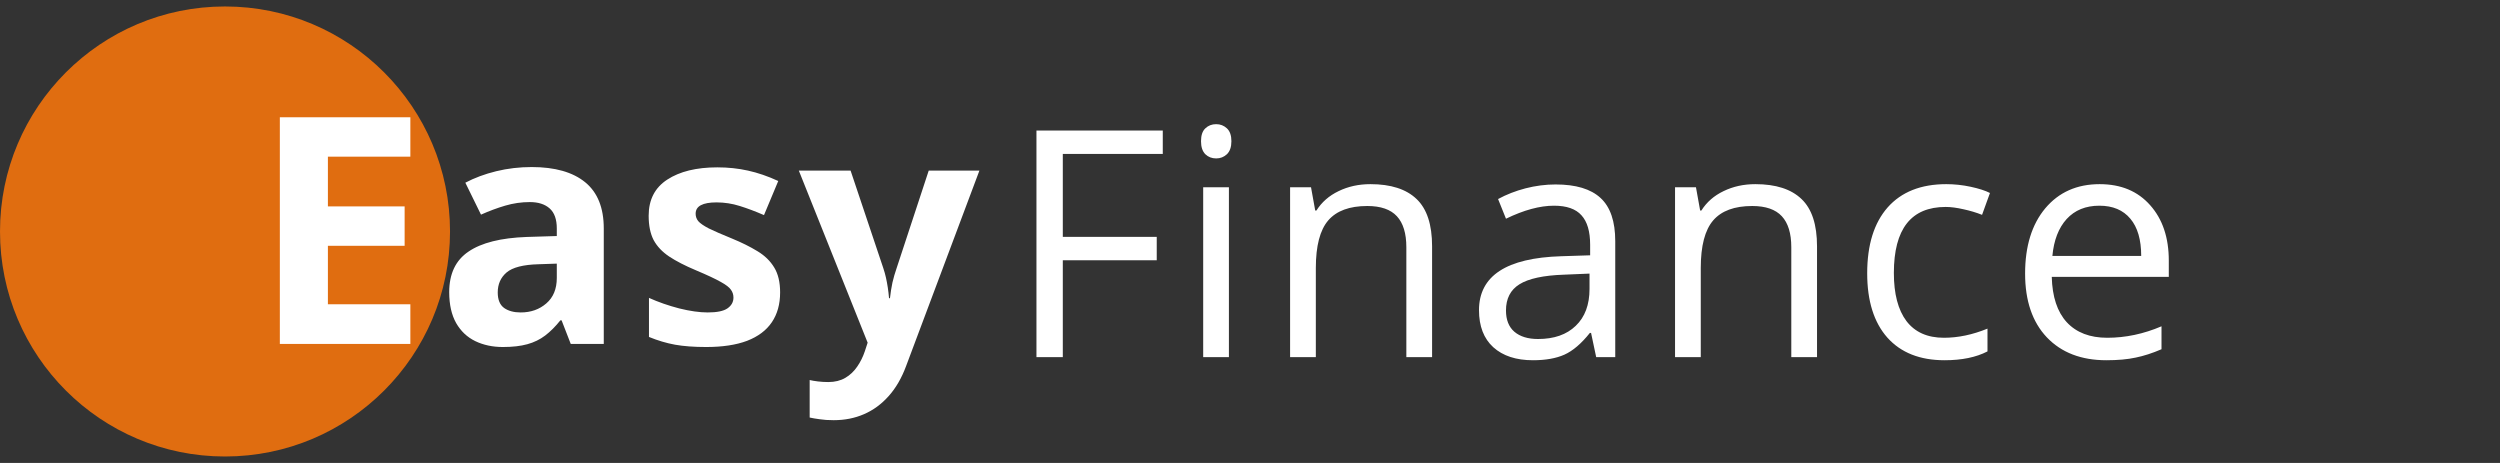 <svg width="189" height="35" viewBox="0 0 189 35" fill="none" xmlns="http://www.w3.org/2000/svg">
<rect x="0" y="0" width="189" height="35" fill="#333333" stroke="none"/>
<circle cx="17.011" cy="17.5" r="17.011" fill="#E06D10"/>
<path d="M31.023 26H21.156V8.867H31.023V11.844H24.789V15.605H30.59V18.582H24.789V23H31.023V26ZM40.195 12.629C41.953 12.629 43.301 13.012 44.238 13.777C45.176 14.543 45.645 15.707 45.645 17.27V26H43.148L42.457 24.219H42.363C41.988 24.688 41.605 25.07 41.215 25.367C40.824 25.664 40.375 25.883 39.867 26.023C39.359 26.164 38.742 26.234 38.016 26.234C37.242 26.234 36.547 26.086 35.93 25.789C35.32 25.492 34.84 25.039 34.488 24.43C34.137 23.812 33.961 23.031 33.961 22.086C33.961 20.695 34.449 19.672 35.426 19.016C36.402 18.352 37.867 17.984 39.82 17.914L42.094 17.844V17.27C42.094 16.582 41.914 16.078 41.555 15.758C41.195 15.438 40.695 15.277 40.055 15.277C39.422 15.277 38.801 15.367 38.191 15.547C37.582 15.727 36.973 15.953 36.363 16.227L35.18 13.812C35.875 13.445 36.652 13.156 37.512 12.945C38.379 12.734 39.273 12.629 40.195 12.629ZM42.094 19.93L40.711 19.977C39.555 20.008 38.75 20.215 38.297 20.598C37.852 20.98 37.629 21.484 37.629 22.109C37.629 22.656 37.789 23.047 38.109 23.281C38.43 23.508 38.848 23.621 39.363 23.621C40.129 23.621 40.773 23.395 41.297 22.941C41.828 22.488 42.094 21.844 42.094 21.008V19.93ZM58.977 22.109C58.977 23 58.766 23.754 58.344 24.371C57.93 24.98 57.309 25.445 56.48 25.766C55.652 26.078 54.621 26.234 53.387 26.234C52.473 26.234 51.688 26.176 51.031 26.059C50.383 25.941 49.727 25.746 49.062 25.473V22.52C49.773 22.84 50.535 23.105 51.348 23.316C52.168 23.52 52.887 23.621 53.504 23.621C54.199 23.621 54.695 23.52 54.992 23.316C55.297 23.105 55.449 22.832 55.449 22.496C55.449 22.277 55.387 22.082 55.262 21.91C55.145 21.73 54.887 21.531 54.488 21.312C54.09 21.086 53.465 20.793 52.613 20.434C51.793 20.09 51.117 19.742 50.586 19.391C50.062 19.039 49.672 18.625 49.414 18.148C49.164 17.664 49.039 17.051 49.039 16.309C49.039 15.098 49.508 14.188 50.445 13.578C51.391 12.961 52.652 12.652 54.23 12.652C55.043 12.652 55.816 12.734 56.551 12.898C57.293 13.062 58.055 13.324 58.836 13.684L57.758 16.262C57.109 15.98 56.496 15.75 55.918 15.57C55.348 15.391 54.766 15.301 54.172 15.301C53.648 15.301 53.254 15.371 52.988 15.512C52.723 15.652 52.59 15.867 52.59 16.156C52.59 16.367 52.656 16.555 52.789 16.719C52.93 16.883 53.195 17.066 53.586 17.27C53.984 17.465 54.566 17.719 55.332 18.031C56.074 18.336 56.719 18.656 57.266 18.992C57.812 19.32 58.234 19.73 58.531 20.223C58.828 20.707 58.977 21.336 58.977 22.109ZM60.391 12.898H64.305L66.777 20.27C66.856 20.504 66.922 20.742 66.977 20.984C67.031 21.227 67.078 21.477 67.117 21.734C67.156 21.992 67.188 22.262 67.211 22.543H67.281C67.328 22.121 67.391 21.727 67.469 21.359C67.555 20.992 67.66 20.629 67.785 20.27L70.211 12.898H74.043L68.5 27.676C68.164 28.582 67.727 29.336 67.188 29.938C66.648 30.547 66.027 31.004 65.324 31.309C64.629 31.613 63.863 31.766 63.027 31.766C62.621 31.766 62.27 31.742 61.973 31.695C61.676 31.656 61.422 31.613 61.211 31.566V28.73C61.375 28.77 61.582 28.805 61.832 28.836C62.082 28.867 62.344 28.883 62.617 28.883C63.117 28.883 63.547 28.777 63.906 28.566C64.266 28.355 64.566 28.07 64.809 27.711C65.051 27.359 65.242 26.973 65.383 26.551L65.594 25.906L60.391 12.898Z" fill="white"/>
<path d="M80.348 27H78.356V9.867H87.906V11.637H80.348V17.906H87.449V19.676H80.348V27ZM92.906 27H90.961V14.156H92.906V27ZM90.797 10.676C90.797 10.23 90.906 9.906 91.125 9.703C91.344 9.492 91.617 9.387 91.945 9.387C92.258 9.387 92.527 9.492 92.754 9.703C92.981 9.914 93.094 10.238 93.094 10.676C93.094 11.113 92.981 11.441 92.754 11.66C92.527 11.871 92.258 11.977 91.945 11.977C91.617 11.977 91.344 11.871 91.125 11.66C90.906 11.441 90.797 11.113 90.797 10.676ZM106.32 27V18.691C106.32 17.645 106.082 16.863 105.605 16.348C105.129 15.832 104.383 15.574 103.367 15.574C102.023 15.574 101.039 15.938 100.414 16.664C99.789 17.391 99.477 18.59 99.477 20.262V27H97.531V14.156H99.113L99.43 15.914H99.523C99.922 15.281 100.48 14.793 101.199 14.449C101.918 14.098 102.719 13.922 103.602 13.922C105.148 13.922 106.312 14.297 107.094 15.047C107.875 15.789 108.266 16.98 108.266 18.621V27H106.32ZM120.672 27L120.285 25.172H120.191C119.551 25.977 118.91 26.523 118.27 26.812C117.637 27.094 116.844 27.234 115.891 27.234C114.617 27.234 113.617 26.906 112.891 26.25C112.172 25.594 111.812 24.66 111.812 23.449C111.812 20.855 113.887 19.496 118.035 19.371L120.215 19.301V18.504C120.215 17.496 119.996 16.754 119.559 16.277C119.129 15.793 118.438 15.551 117.484 15.551C116.414 15.551 115.203 15.879 113.852 16.535L113.254 15.047C113.887 14.703 114.578 14.434 115.328 14.238C116.086 14.043 116.844 13.945 117.602 13.945C119.133 13.945 120.266 14.285 121 14.965C121.742 15.645 122.113 16.734 122.113 18.234V27H120.672ZM116.277 25.629C117.488 25.629 118.438 25.297 119.125 24.633C119.82 23.969 120.168 23.039 120.168 21.844V20.684L118.223 20.766C116.676 20.82 115.559 21.062 114.871 21.492C114.191 21.914 113.852 22.574 113.852 23.473C113.852 24.176 114.062 24.711 114.484 25.078C114.914 25.445 115.512 25.629 116.277 25.629ZM135.422 27V18.691C135.422 17.645 135.184 16.863 134.707 16.348C134.23 15.832 133.484 15.574 132.469 15.574C131.125 15.574 130.141 15.938 129.516 16.664C128.891 17.391 128.578 18.59 128.578 20.262V27H126.633V14.156H128.215L128.531 15.914H128.625C129.023 15.281 129.582 14.793 130.301 14.449C131.02 14.098 131.82 13.922 132.703 13.922C134.25 13.922 135.414 14.297 136.195 15.047C136.977 15.789 137.367 16.98 137.367 18.621V27H135.422ZM147.008 27.234C145.148 27.234 143.707 26.664 142.684 25.523C141.668 24.375 141.16 22.754 141.16 20.66C141.16 18.512 141.676 16.852 142.707 15.68C143.746 14.508 145.223 13.922 147.137 13.922C147.754 13.922 148.371 13.988 148.988 14.121C149.605 14.254 150.09 14.41 150.441 14.59L149.844 16.242C149.414 16.07 148.945 15.93 148.438 15.82C147.93 15.703 147.48 15.645 147.09 15.645C144.48 15.645 143.176 17.309 143.176 20.637C143.176 22.215 143.492 23.426 144.125 24.27C144.766 25.113 145.711 25.535 146.961 25.535C148.031 25.535 149.129 25.305 150.254 24.844V26.566C149.395 27.012 148.312 27.234 147.008 27.234ZM159.238 27.234C157.34 27.234 155.84 26.656 154.738 25.5C153.645 24.344 153.098 22.738 153.098 20.684C153.098 18.613 153.605 16.969 154.621 15.75C155.645 14.531 157.016 13.922 158.734 13.922C160.344 13.922 161.617 14.453 162.555 15.516C163.492 16.57 163.961 17.965 163.961 19.699V20.93H155.113C155.152 22.438 155.531 23.582 156.25 24.363C156.977 25.145 157.996 25.535 159.309 25.535C160.691 25.535 162.059 25.246 163.41 24.668V26.402C162.723 26.699 162.07 26.91 161.453 27.035C160.844 27.168 160.105 27.234 159.238 27.234ZM158.711 15.551C157.68 15.551 156.855 15.887 156.238 16.559C155.629 17.23 155.27 18.16 155.16 19.348H161.875C161.875 18.121 161.602 17.184 161.055 16.535C160.508 15.879 159.727 15.551 158.711 15.551Z" fill="white"/>
</svg>
